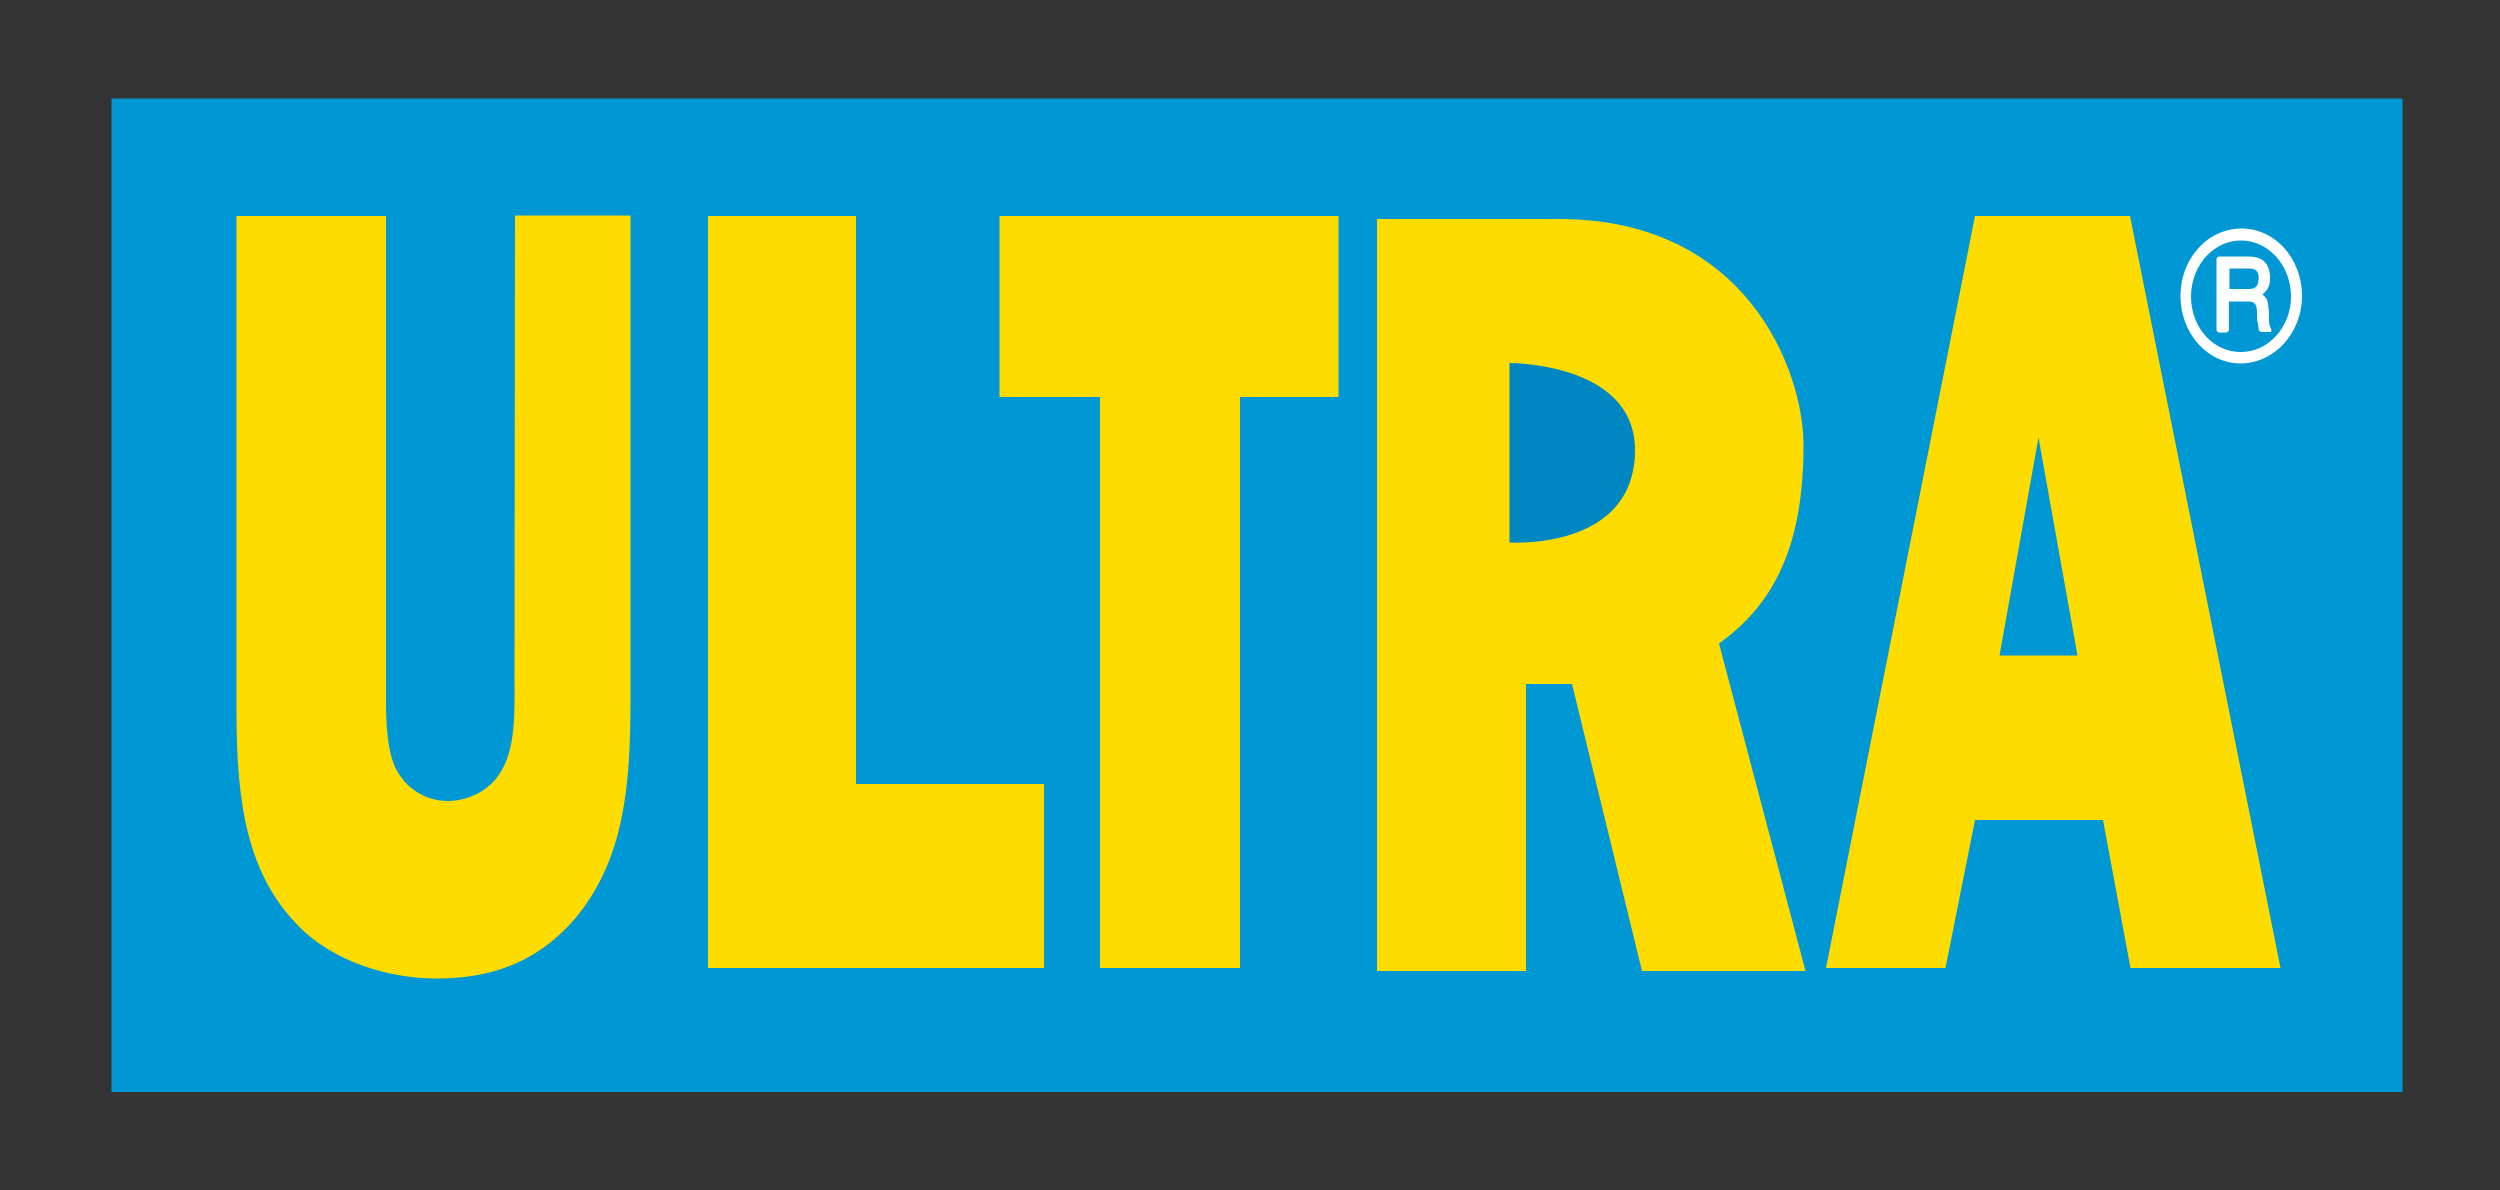 <?xml version="1.0" encoding="utf-8"?>
<!-- Generator: Adobe Illustrator 21.0.2, SVG Export Plug-In . SVG Version: 6.00 Build 0)  -->
<svg version="1.1" id="Calque_1" xmlns="http://www.w3.org/2000/svg" xmlns:xlink="http://www.w3.org/1999/xlink" x="0px" y="0px"
	 viewBox="0 0 500 238" style="enable-background:new 0 0 500 238;" xml:space="preserve">
<rect x="0" y="0" width="500" height="238" fill="#333333" stroke="none"/>
<style type="text/css">
	.st0{fill:#0098D4;}
	.st1{fill:#FFFFFF;}
	.st2{fill:#FFDC00;}
	.st3{fill:#0087C1;}
</style>
<rect x="22.3" y="19.7" class="st0" width="458.2" height="198.7"/>
<path class="st1" d="M448.2,72.3c-6.5,0-11.7-5.8-11.7-13.1c0-7.2,5.2-13.1,11.7-13.1s11.7,5.9,11.7,13.1
	C460,66.4,454.7,72.2,448.2,72.3z M448.2,47.7c-5.7,0-10.4,5.2-10.4,11.6c0,6.4,4.6,11.5,10.4,11.5c5.7,0,10.4-5.1,10.4-11.5
	C458.6,52.8,453.9,47.7,448.2,47.7z M443.8,51.6h5.8c2,0,4,0.4,4.1,3.7c0.1,1.9-0.4,2.5-1.7,3.6c1.3,0.9,1.4,1.2,1.6,3.7
	c0.1,1.9-0.1,2.2,0.6,3.4h-2l-0.3-1.8c-0.3-1.7,0.5-4.4-2.2-4.4h-4.3V66h-1.7L443.8,51.6L443.8,51.6z M445.5,53.3v4.9h4.2
	c1.1,0,2.2-0.3,2.4-2.2c0.2-2.5-1.4-2.8-2.4-2.8h-4.2V53.3z"/>
<path class="st1" d="M448.2,72.7c-6.7,0-12.1-6-12.1-13.5c0-3.8,1.4-7.4,4-10c2.2-2.3,5.2-3.5,8.2-3.5c6.7,0,12.1,6,12.1,13.5
	C460.4,66.6,454.9,72.6,448.2,72.7L448.2,72.7z M448.2,46.6c-2.8,0-5.5,1.2-7.6,3.3c-2.4,2.4-3.7,5.8-3.7,9.4
	c0,7,5.1,12.7,11.3,12.7c6.3,0,11.4-5.7,11.4-12.7C459.6,52.2,454.5,46.6,448.2,46.6z M448.2,71.1c-2.6,0-5.2-1.1-7.2-3
	c-2.3-2.3-3.6-5.5-3.6-8.9s1.3-6.6,3.5-8.9c2-2,4.5-3.1,7.2-3.1c6,0,10.8,5.4,10.8,11.9C459,65.8,454.2,71.1,448.2,71.1L448.2,71.1z
	 M448.2,48.1c-2.5,0-4.8,1-6.7,2.9c-2.1,2.1-3.3,5.2-3.3,8.3c0,3.2,1.2,6.2,3.3,8.3c1.8,1.8,4.2,2.8,6.6,2.8c0,0,0,0,0.1,0
	c5.5,0,10-5,10-11.1C458.2,53.1,453.7,48.1,448.2,48.1z M454.2,66.4h-2l-0.4-0.3l-0.3-1.8c-0.1-0.4-0.1-0.9-0.1-1.3
	c0-1.7-0.1-2.7-1.7-2.7h-3.9v5.8l-0.4,0.4h-1.7l-0.4-0.4V51.7l0.4-0.4h5.8c2.1,0,4.3,0.5,4.5,4c0.1,1.8-0.4,2.6-1.5,3.6
	c1.1,0.9,1.1,1.4,1.3,3.7c0,0.5,0,0.9,0,1.2c0,0.9,0,1.2,0.5,2.1L454.2,66.4z M452.6,65.6h1c-0.3-0.6-0.3-1.1-0.3-1.8
	c0-0.3,0-0.7,0-1.2c-0.2-2.5-0.2-2.5-1.4-3.4v-0.6c1.2-1,1.6-1.6,1.6-3.3c-0.1-2.7-1.5-3.3-3.7-3.3h-5.4v13.6h0.9v-5.8l0.4-0.4h4.3
	c2.5,0,2.5,2,2.5,3.5c0,0.4,0,0.9,0.1,1.2V65.6z M449.6,58.6h-4.2l-0.4-0.4v-4.9l0.4-0.4h4.2c1,0,1.7,0.3,2.2,0.8s0.7,1.4,0.6,2.4
	C452.2,58.6,450.3,58.6,449.6,58.6z M445.9,57.8h3.8c1.1,0,1.9-0.3,2-1.8c0.1-0.8,0-1.4-0.4-1.8c-0.3-0.4-0.9-0.5-1.6-0.5h-3.8V57.8
	z"/>
<path class="st2" d="M102.9,135.3c0,7,0.4,14.9-3.3,19.9c-2.5,3.5-6.7,5-10.1,5c-3.8,0-8.2-2-10.5-6.8c-2-4.6-1.8-11.4-1.8-16.4
	V43.2H47.3v99.1c0,18,2,32.2,12.2,42.7c7.4,7.7,18.9,10.7,27.7,10.7c10.1,0,20.1-2.6,28.4-12.7c9.2-11.6,10.5-25.6,10.5-43.2V43.1
	H103L102.9,135.3L102.9,135.3z"/>
<polygon class="st2" points="171.2,43.2 141.6,43.2 141.6,193.6 208.8,193.6 208.8,156.8 171.2,156.8 "/>
<polygon class="st2" points="199.9,79.4 220,79.4 220,193.6 248,193.6 248,79.4 267.7,79.4 267.7,43.2 199.9,43.2 "/>
<path class="st2" d="M426,43.2h-31l-29.8,150.4h23.9L395,164h25.6l5.5,29.6h30L426,43.2z M399.9,131.1l7.8-43.6l7.8,43.6H399.9z"/>
<path class="st2" d="M343.8,128.7c11.3-8.1,16.9-19.9,16.9-39.7c0-14.7-11.2-45.2-48.9-45.2h-36.4v150.4h29.8v-57.4h9.2l14,57.4
	h32.7L343.8,128.7z"/>
<path class="st3" d="M301.9,72.6v35.9c0,0,25.1,1.7,25.1-18.5C327,72.5,301.9,72.6,301.9,72.6z"/>
</svg>

